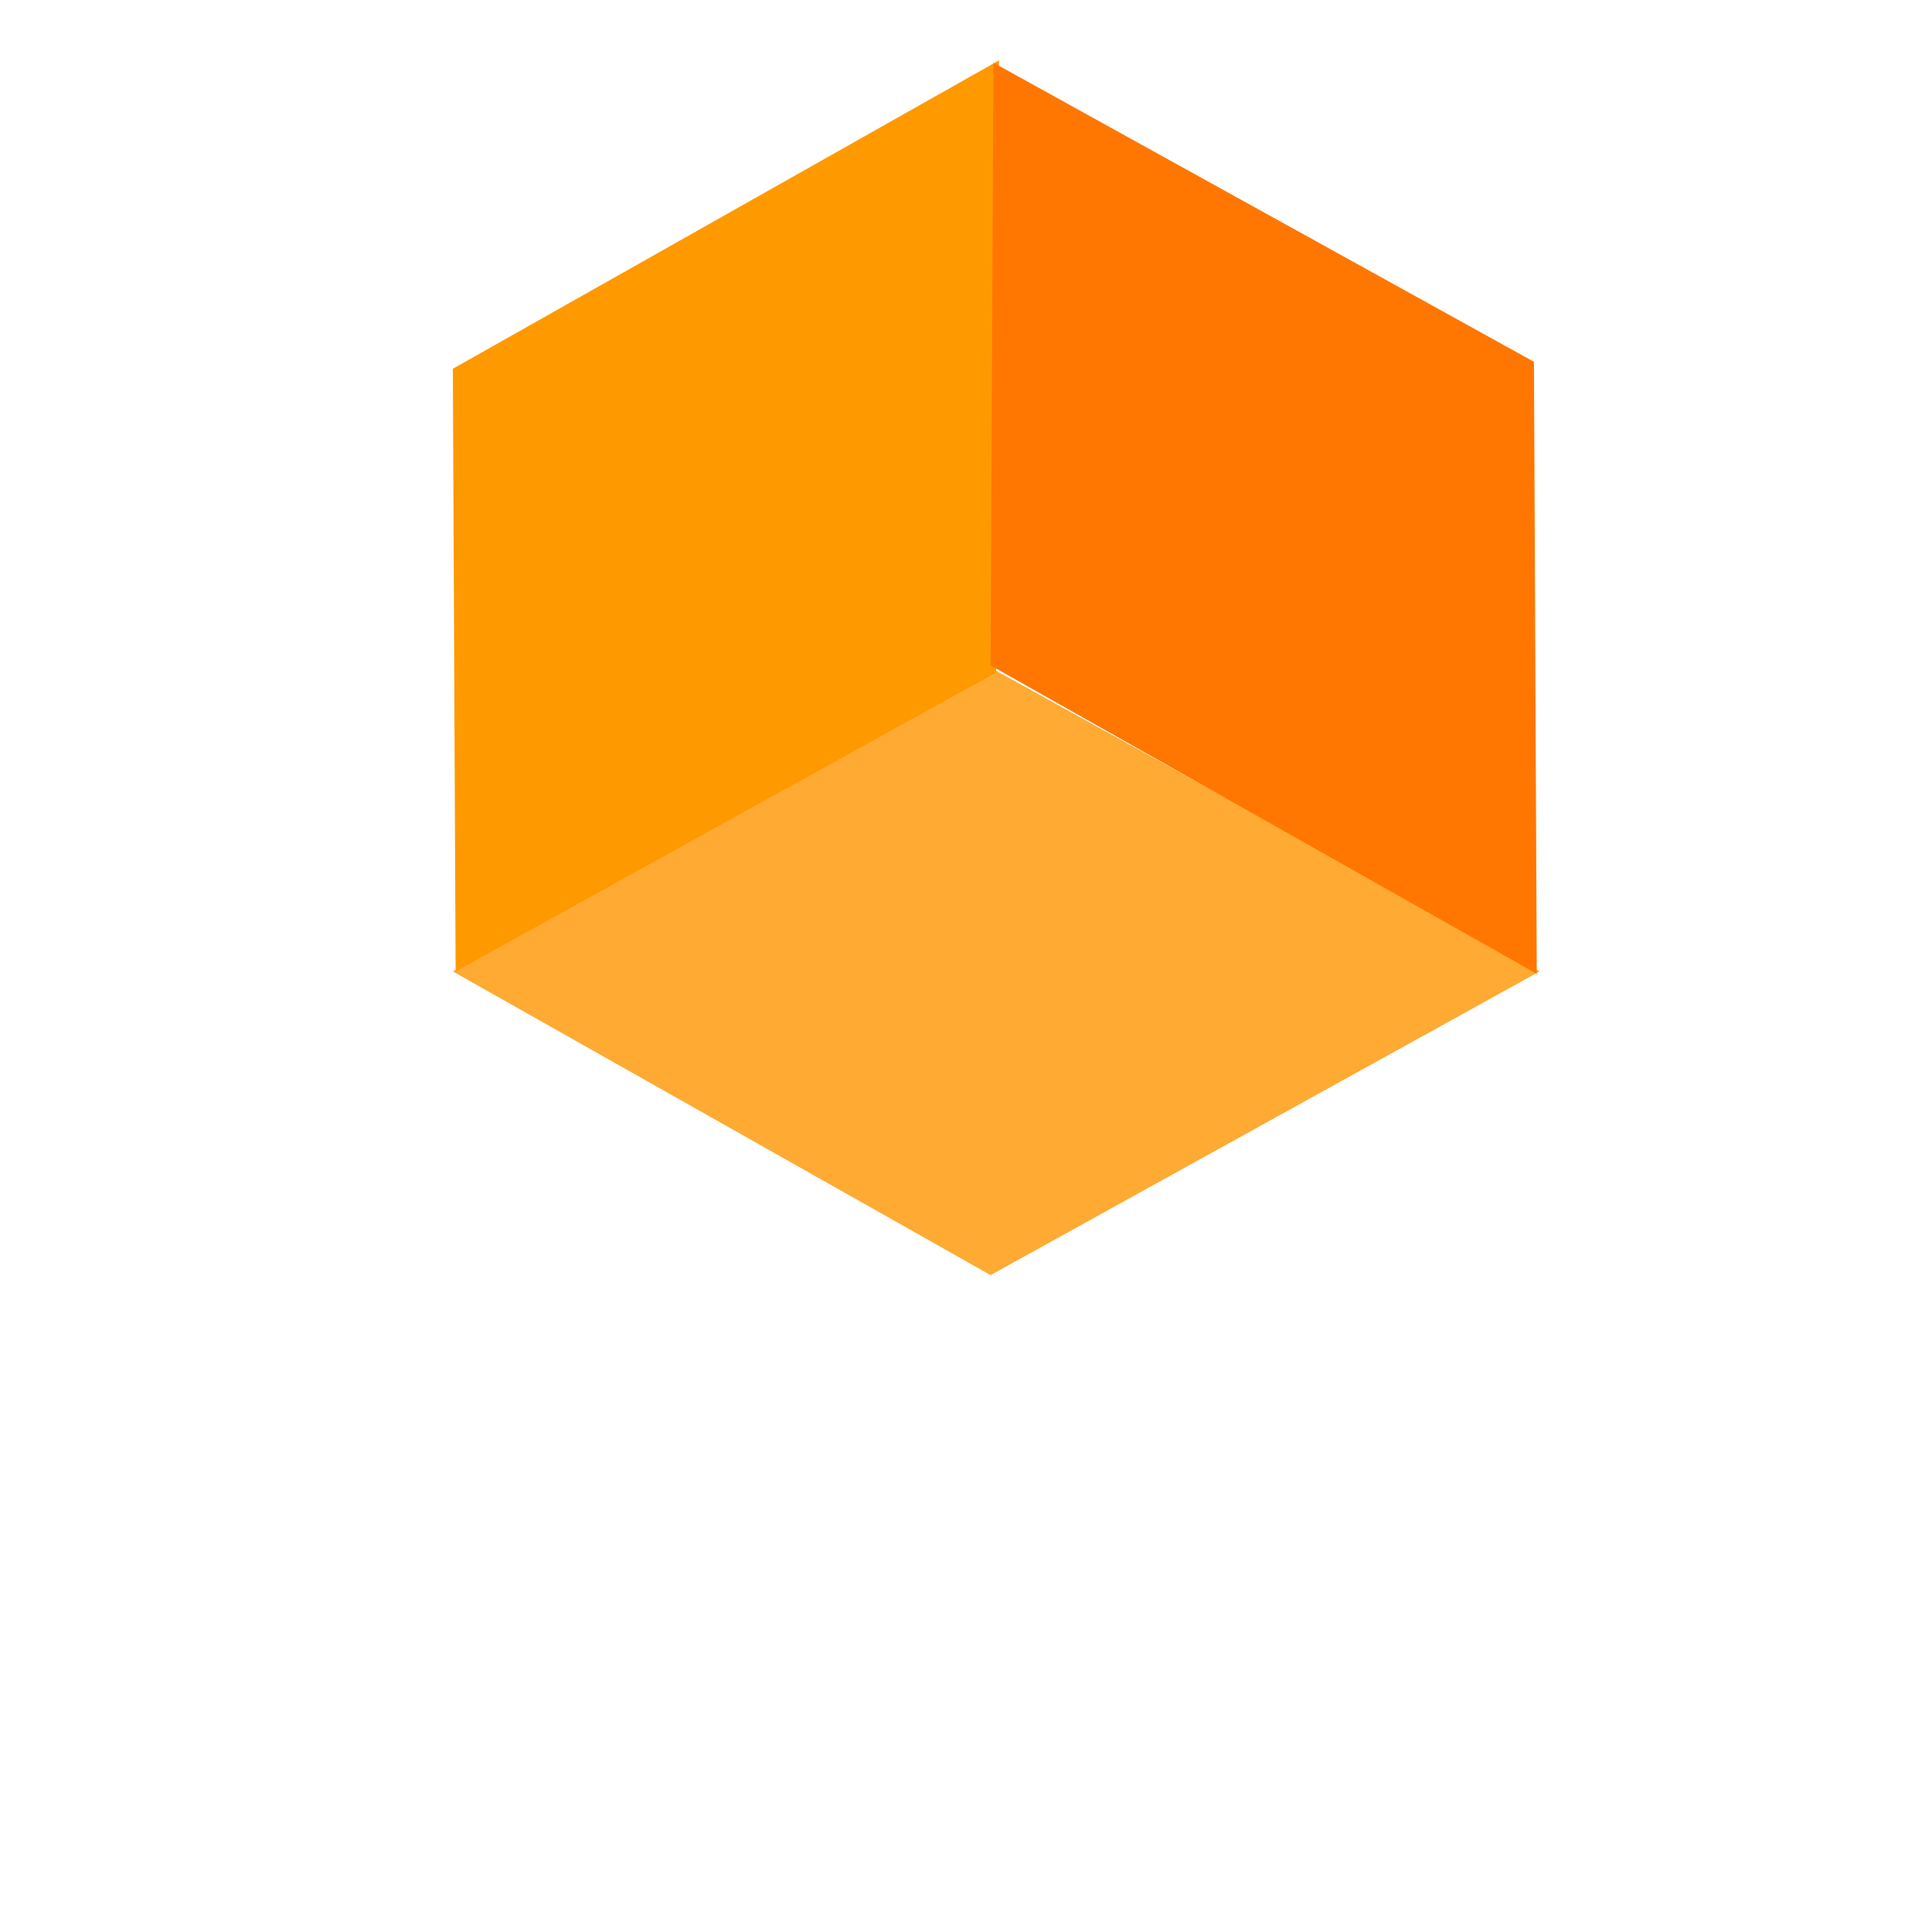 <svg xmlns="http://www.w3.org/2000/svg" width="100" height="100" viewBox="0 0 100 100">
  <g id="Group_9" data-name="Group 9" transform="translate(-210.3 -40.3)">
    <rect id="Rectangle_21" data-name="Rectangle 21" width="100" height="100" transform="translate(210.3 40.3)" fill="#fff" opacity="0"/>
    <g id="Group_98" data-name="Group 98" transform="translate(523.725 149.724) rotate(180)">
      <path id="Path_7" data-name="Path 7" d="M253.715,73.736,225.3,58.018,253.715,42.3,281.55,58.018Z" transform="translate(8.438 1.125)" fill="#fa3"/>
      <path id="Path_8" data-name="Path 8" d="M283.346,91.374l-.146,31.681,28.269-15.963L311.325,75.9Z" transform="translate(-21.483 -16.755)" fill="#f90"/>
      <path id="Path_9" data-name="Path 9" d="M225.746,173.578,225.6,141.9l28.269,15.963-.144,31.195Z" transform="translate(8.282 -82.88)" fill="#f70"/>
    </g>
  </g>
</svg>
